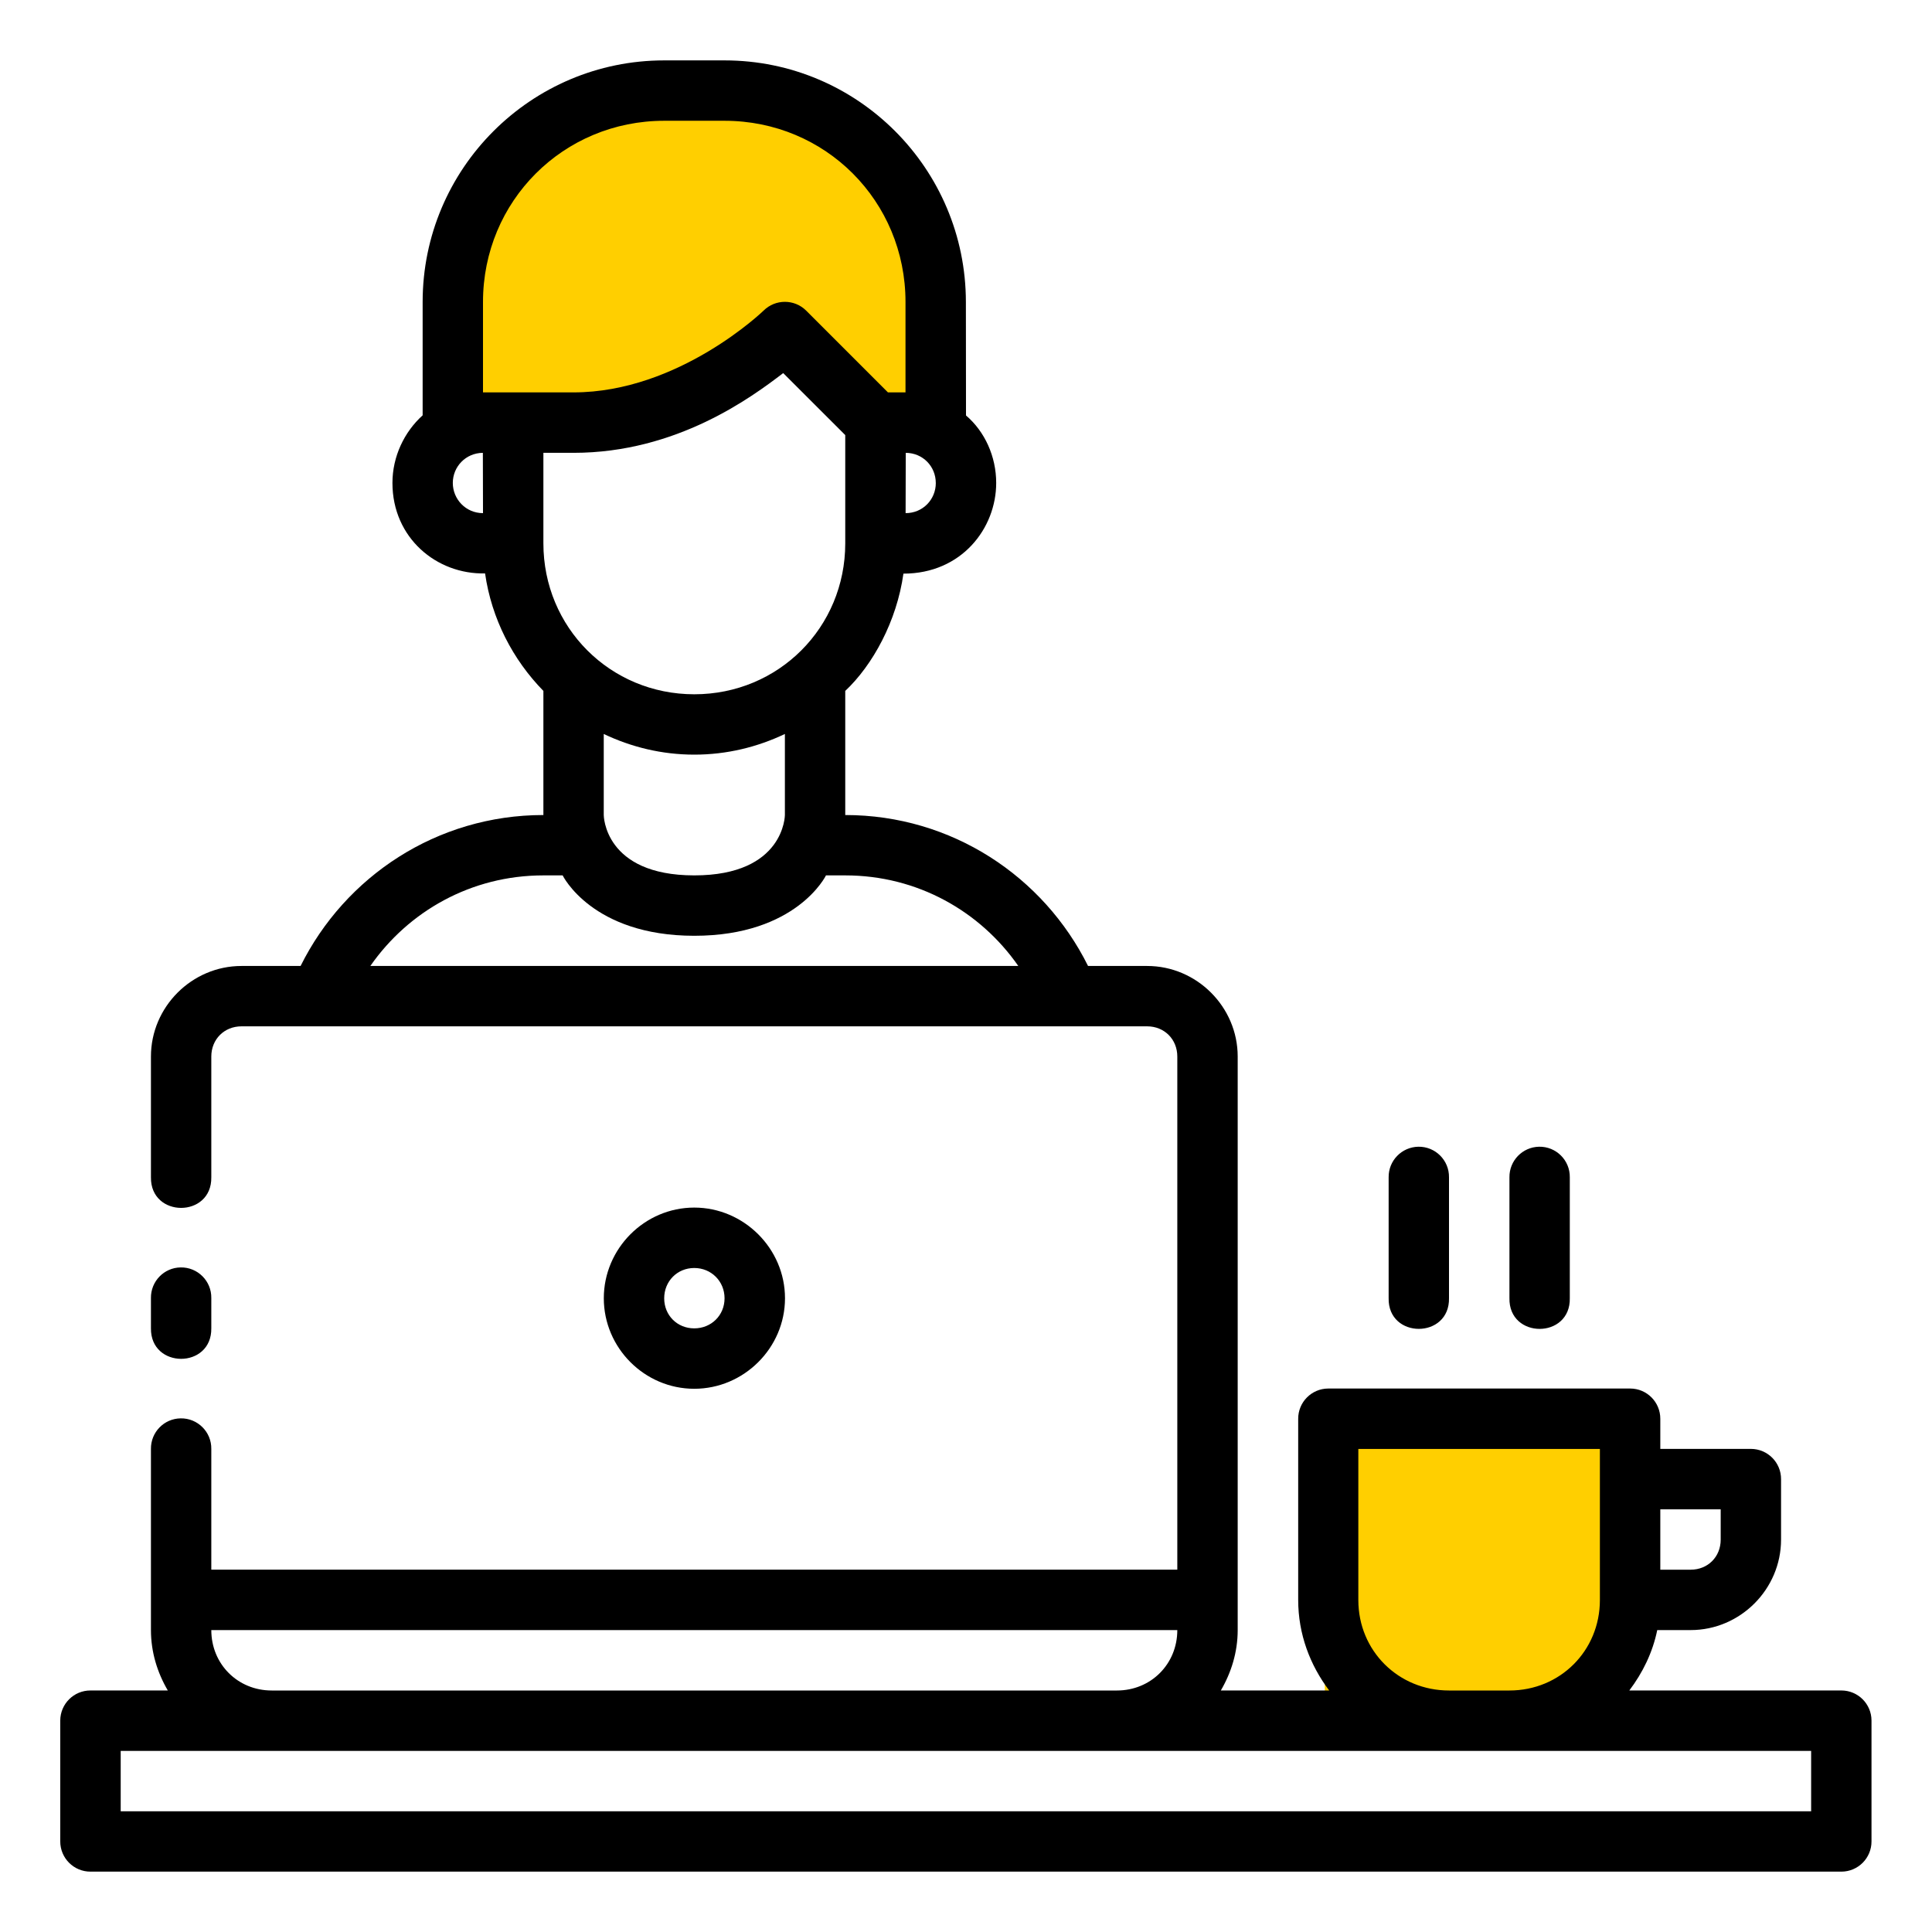 <svg width="70" height="70" viewBox="0 0 70 70" fill="none" xmlns="http://www.w3.org/2000/svg">
<path d="M58 52H48V62H58V52Z" fill="#FFCF00"/>
<path d="M16.788 15C26 15.5 28.5 10 32.882 15C32.882 15 34.515 9.383 32 6C29.485 2.617 19.788 2.698 18 6C16.212 9.302 16.788 15 16.788 15Z" fill="#FFCF00"/>
<path d="M24.065 2.188C19.236 2.188 15.313 6.112 15.313 10.94V15.048C14.647 15.65 14.219 16.54 14.219 17.498C14.219 19.496 15.826 20.817 17.575 20.776C17.811 22.419 18.579 23.899 19.688 25.033V29.53C15.827 29.53 12.501 31.758 10.891 34.999H8.75C6.951 34.999 5.469 36.481 5.469 38.28V42.655C5.448 44.134 7.677 44.134 7.656 42.655V38.28C7.656 37.655 8.125 37.186 8.75 37.186H41.563C42.187 37.186 42.656 37.655 42.656 38.28V56.871H7.656V52.498C7.665 51.882 7.162 51.38 6.545 51.39C5.942 51.398 5.461 51.895 5.469 52.498V59.061C5.469 59.86 5.701 60.602 6.08 61.249H3.281C2.677 61.246 2.186 61.734 2.183 62.338V66.715C2.181 67.323 2.674 67.816 3.281 67.813H66.719C67.323 67.811 67.811 67.319 67.808 66.715V62.338C67.806 61.737 67.32 61.251 66.719 61.249H59.033C59.517 60.609 59.879 59.874 60.045 59.061H61.254C63.053 59.061 64.531 57.581 64.531 55.782V53.594C64.534 52.99 64.046 52.499 63.442 52.496H60.156V51.407C60.158 50.802 59.67 50.31 59.065 50.309H48.125C47.521 50.311 47.033 50.803 47.036 51.407V57.971C47.036 59.206 47.465 60.332 48.159 61.249H44.233C44.611 60.602 44.844 59.86 44.844 59.061V38.28C44.844 36.481 43.361 34.999 41.563 34.999H39.422C37.812 31.758 34.486 29.53 30.625 29.53V25.033C31.619 24.098 32.491 22.512 32.733 20.784C34.842 20.784 36.094 19.14 36.094 17.498C36.094 16.538 35.681 15.634 35 15.053L34.996 10.94C34.992 6.112 31.081 2.188 26.252 2.188H24.065ZM24.065 4.376H26.252C29.907 4.376 32.808 7.286 32.808 10.94V14.217H32.172L29.209 11.254C28.782 10.83 28.093 10.83 27.666 11.254C27.666 11.254 24.607 14.217 20.779 14.217H17.5V10.94C17.5 7.286 20.41 4.376 24.065 4.376ZM28.377 13.518L30.625 15.764V19.686C30.625 22.735 28.205 25.155 25.156 25.155C22.108 25.155 19.688 22.735 19.688 19.686V16.407H20.779C24.525 16.407 27.233 14.391 28.377 13.518ZM17.5 18.592C16.875 18.592 16.406 18.085 16.406 17.498C16.406 16.912 16.87 16.413 17.495 16.407L17.5 18.592ZM33.906 17.498C33.906 18.098 33.437 18.592 32.812 18.592L32.817 16.407C33.441 16.411 33.905 16.903 33.905 17.498H33.906ZM21.875 26.593C22.871 27.068 23.981 27.342 25.156 27.342C26.332 27.342 27.441 27.068 28.438 26.593V29.53C28.438 29.53 28.429 31.717 25.156 31.717C21.881 31.717 21.875 29.53 21.875 29.53V26.593ZM20.386 31.717C20.386 31.717 21.446 33.905 25.156 33.905C28.866 33.905 29.927 31.717 29.927 31.717H30.625C33.244 31.717 35.517 33.02 36.895 34.999H13.418C14.796 33.02 17.069 31.717 19.688 31.717H20.386ZM51.387 41.548C50.785 41.561 50.306 42.053 50.313 42.655V47.03C50.279 48.52 52.532 48.52 52.5 47.03V42.655C52.508 42.038 52.004 41.537 51.387 41.548ZM55.762 41.548C55.161 41.561 54.683 42.054 54.69 42.655V47.03C54.657 48.521 56.911 48.521 56.877 47.03V42.655C56.885 42.037 56.38 41.536 55.762 41.548ZM25.154 43.753C23.355 43.753 21.877 45.239 21.877 47.038C21.877 48.838 23.355 50.318 25.154 50.318C26.953 50.318 28.442 48.838 28.442 47.038C28.442 45.239 26.953 43.753 25.154 43.753ZM6.545 45.921C5.942 45.929 5.461 46.427 5.469 47.03V48.124C5.448 49.603 7.677 49.603 7.656 48.124V47.03C7.665 46.413 7.162 45.911 6.545 45.921ZM25.154 45.942C25.771 45.942 26.252 46.423 26.252 47.04C26.252 47.657 25.771 48.129 25.154 48.129C24.537 48.129 24.065 47.657 24.065 47.04C24.065 46.423 24.537 45.942 25.154 45.942ZM49.215 52.498H57.967V57.973C57.967 59.81 56.526 61.25 54.69 61.25H52.5C50.663 61.25 49.215 59.81 49.215 57.973V52.498ZM60.156 54.685H62.344V55.783C62.344 56.408 61.879 56.873 61.254 56.873H60.156V54.685ZM7.656 59.062H42.656C42.656 60.293 41.7 61.25 40.469 61.25H9.844C8.613 61.25 7.656 60.293 7.656 59.062ZM4.373 63.438H65.621V65.627H4.373V63.438Z" fill="black"/>
</svg>
